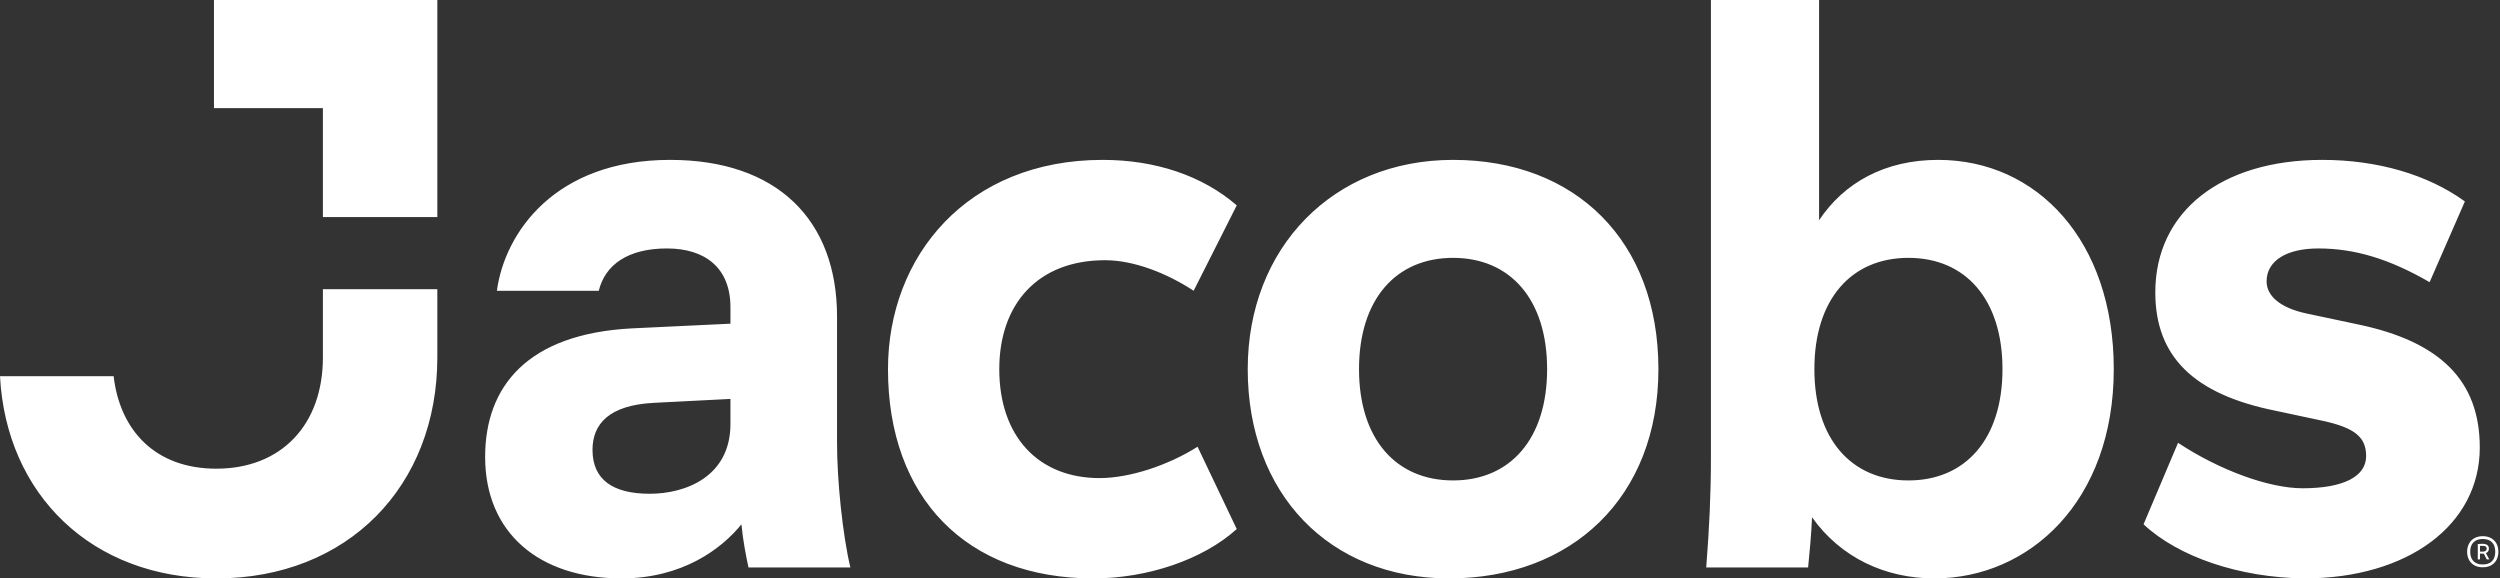 <?xml version="1.0" encoding="UTF-8" standalone="no"?><!DOCTYPE svg PUBLIC "-//W3C//DTD SVG 1.1//EN" "http://www.w3.org/Graphics/SVG/1.1/DTD/svg11.dtd"><svg width="100%" height="100%" viewBox="0 0 778 180" version="1.1" xmlns="http://www.w3.org/2000/svg" xmlns:xlink="http://www.w3.org/1999/xlink" xml:space="preserve" xmlns:serif="http://www.serif.com/" style="fill-rule:evenodd;clip-rule:evenodd;stroke-linejoin:round;stroke-miterlimit:2;"><rect x="0" y="0" width="778" height="180" fill="#333333" stroke="none"/><path d="M717.073,180c32.196,0 54.634,-16.585 54.634,-40.731c0,-20.732 -12.195,-32.928 -37.805,-38.293l-16.097,-3.415c-8.049,-1.707 -12.439,-5.365 -12.439,-10c0,-6.341 6.098,-10.244 16.098,-10.244c11.219,0 21.951,3.171 34.634,10.488l10.975,-25.121c-11.464,-8.293 -27.073,-12.928 -44.39,-12.928c-31.463,0 -51.952,16.098 -51.952,41.22c0,20 11.952,31.707 37.318,36.829l14.878,3.171c10,2.195 13.415,5.122 13.415,10.975c0,6.342 -7.073,10 -19.757,10c-10.487,0 -25.854,-5.609 -38.78,-14.146l-10.732,25.366c10.976,10.244 30,16.585 50,16.829Zm-123.171,-30.488c-17.804,0 -29.268,-12.927 -29.268,-34.634c0,-21.707 11.464,-34.633 29.268,-34.633c17.805,0 29.269,12.926 29.269,34.633c0,21.707 -11.464,34.634 -29.269,34.634Zm8.049,30.488c29.513,0 55.854,-23.902 55.854,-65.122c0,-40 -23.903,-65.122 -54.634,-65.122c-16.586,0 -29.269,7.074 -37.073,18.781l0,-68.537l-33.659,0l0,142.195c0,11.707 -0.488,21.951 -1.463,34.39l31.707,0c0.488,-4.878 0.975,-10 1.219,-15.609c9.025,12.682 22.927,19.024 38.049,19.024Zm-149.756,-30.488c-17.804,0 -29.268,-12.927 -29.268,-34.634c0,-21.707 11.464,-34.633 29.268,-34.633c17.805,0 29.269,12.926 29.269,34.633c0,21.707 -11.464,34.634 -29.269,34.634Zm-1.219,30.488c38.048,0 65.122,-25.122 65.122,-65.122c0,-40 -25.854,-65.122 -63.903,-65.122c-37.317,0 -63.902,27.318 -63.902,65.122c0,38.78 25.365,65.122 62.683,65.122Zm-110.732,0c16.829,0 34.147,-5.854 44.634,-15.366l-12.195,-25.61c-9.268,5.854 -21.219,9.756 -30.488,9.756c-19.024,0 -31.219,-12.926 -31.219,-33.902c0,-20.243 11.951,-33.902 32.926,-33.902c8.781,0 19.025,3.902 27.562,9.512l13.414,-26.585c-10.732,-9.268 -25.366,-14.147 -41.707,-14.147c-42.195,0 -66.83,30 -66.83,65.122c0,40 24.391,65.122 63.903,65.122Zm-112.927,-48.049c0,16.342 -13.902,21.707 -25.122,21.707c-11.463,0 -17.805,-4.389 -17.805,-13.658c0,-8.049 5.122,-13.902 19.025,-14.634l23.902,-1.22l0,7.805Zm5.61,44.634l31.707,0c-2.439,-10.243 -4.146,-27.073 -4.146,-38.78l0,-39.268c0,-30.244 -18.78,-48.781 -51.951,-48.781c-35.854,0 -51.464,22.683 -53.903,40.732l31.707,0c1.951,-8.049 9.025,-13.171 21.22,-13.171c11.951,0 19.756,6.098 19.756,18.293l0,5.122l-30.732,1.463c-32.439,1.707 -45.609,18.049 -45.609,40c0,23.659 16.829,37.805 42.439,37.805c19.024,0 31.219,-9.269 37.317,-16.829c0.488,5.122 1.463,10 2.195,13.414Zm-132.439,-109.024l35.61,0l0,-67.561l-69.513,0l0,33.659l33.903,0l0,33.902Zm-33.172,112.439c40.976,0 68.782,-28.78 68.782,-68.78l0,-21.22l-35.61,0l0,21.22c0,20.975 -12.927,34.634 -33.172,34.634c-19.024,0 -30,-11.952 -31.951,-28.781l-35.365,0c1.951,36.829 28.536,62.927 67.316,62.927Z" style="fill:#fff;fill-rule:nonzero;"/><path d="M772.539,169.863c-0.281,0 -0.536,0.007 -0.766,0.019l0,1.762c0.23,0.025 0.466,0.038 0.707,0.038c0.907,0 1.36,-0.313 1.36,-0.938c0,-0.332 -0.103,-0.561 -0.306,-0.689c-0.205,-0.128 -0.536,-0.192 -0.995,-0.192Zm-1.455,4.211l0,-4.765c0.293,-0.026 0.567,-0.045 0.823,-0.058c0.255,-0.013 0.465,-0.02 0.632,-0.02c1.339,0 2.01,0.504 2.01,1.513c0,0.663 -0.314,1.122 -0.939,1.378l1.053,1.952l-0.785,0l-0.918,-1.78c-0.141,0.013 -0.288,0.019 -0.44,0.019c-0.281,0 -0.531,-0.012 -0.747,-0.039l0,1.8l-0.689,0Zm1.55,1.589c1.251,0 2.211,-0.342 2.882,-1.024c0.669,-0.683 1.005,-1.662 1.005,-2.939c0,-1.275 -0.336,-2.255 -1.005,-2.937c-0.671,-0.683 -1.631,-1.025 -2.882,-1.025c-1.25,0 -2.213,0.345 -2.89,1.034c-0.677,0.689 -1.015,1.666 -1.015,2.928c0,1.264 0.338,2.24 1.015,2.929c0.677,0.689 1.64,1.034 2.89,1.034Zm-4.862,-3.963c0,-0.981 0.202,-1.837 0.604,-2.564c0.401,-0.727 0.967,-1.289 1.693,-1.685c0.728,-0.394 1.582,-0.593 2.565,-0.593c0.982,0 1.838,0.199 2.565,0.593c0.728,0.396 1.291,0.958 1.694,1.685c0.401,0.727 0.602,1.583 0.602,2.564c0,0.984 -0.201,1.838 -0.602,2.566c-0.403,0.726 -0.966,1.288 -1.694,1.684c-0.727,0.396 -1.583,0.593 -2.565,0.593c-0.983,0 -1.837,-0.197 -2.565,-0.593c-0.726,-0.396 -1.292,-0.958 -1.693,-1.684c-0.402,-0.728 -0.604,-1.582 -0.604,-2.566Z" style="fill:#fff;fill-rule:nonzero;"/></svg>